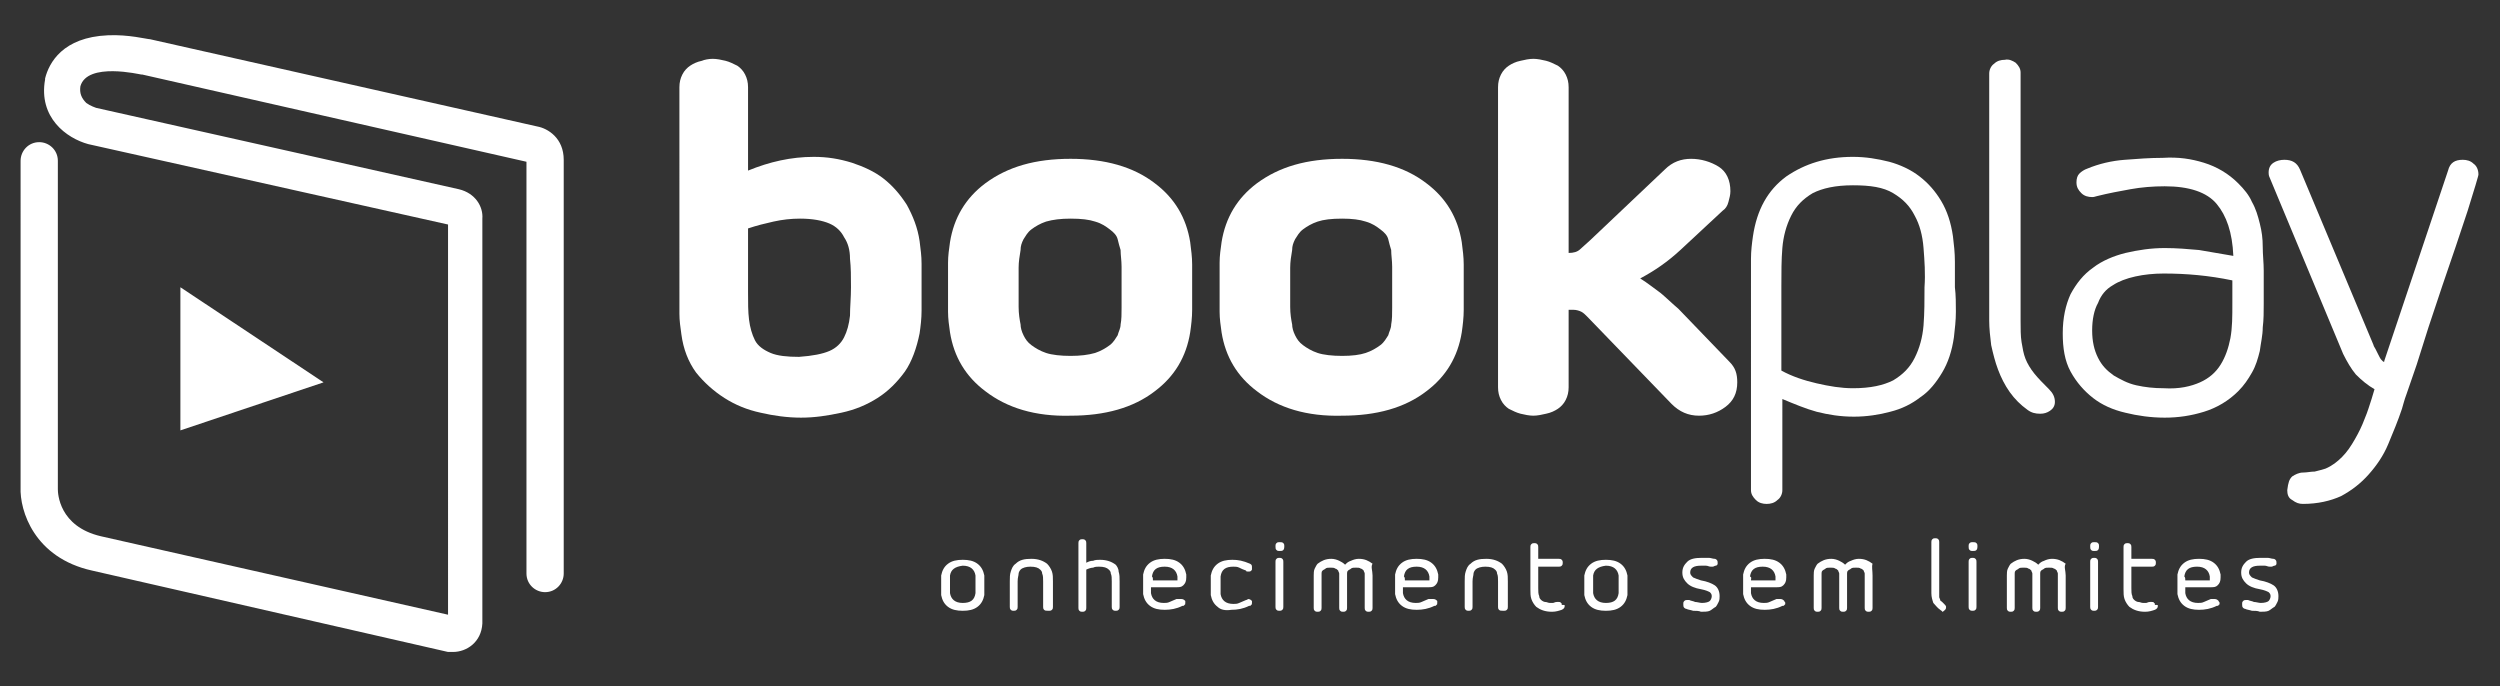 <?xml version="1.0" encoding="utf-8"?>
<!-- Generator: Adobe Illustrator 22.0.1, SVG Export Plug-In . SVG Version: 6.00 Build 0)  -->
<svg version="1.1" id="Layer_1" xmlns="http://www.w3.org/2000/svg" xmlns:xlink="http://www.w3.org/1999/xlink" x="0px" y="0px"
	 viewBox="0 0 255 70" style="enable-background:new 0 0 255 70;" xml:space="preserve">
<rect x="0" y="0" width="255" height="70" fill="#333333" stroke="none"/>
<style type="text/css">
	.st0{fill:#FFFFFF;}
</style>
<g>
	<g>
		<path class="st0" d="M46.2,66.5c-0.1,0-0.1,0-0.2,0c-0.1,0-0.2,0-0.3,0L9.4,58.2c-5.9-1.3-7.4-6.1-7.3-8.5V16.4
			c0-1,0.8-1.9,1.9-1.9c1,0,1.9,0.8,1.9,1.9v33.4c0,0,0,0,0,0.1c0,0.4,0.1,3.8,4.4,4.8l35.4,8V22.9L9,14.7c0,0,0,0,0,0
			C6.8,14.1,3.9,12,4.6,8.1c0,0,0-0.1,0-0.1C5,6.4,6.4,3.8,11,3.6c2.1-0.1,4,0.4,4.3,0.4l39.5,8.9c1.1,0.2,2.7,1.2,2.7,3.4v42.2
			c0,1-0.8,1.9-1.9,1.9c-1,0-1.9-0.8-1.9-1.9v-42L14.5,7.6c0,0,0,0-0.1,0c-0.1,0-5.5-1.3-6.2,1.2c-0.1,0.7,0.1,1.2,0.6,1.7
			c0.4,0.3,1,0.5,1,0.5l37,8.3c1.7,0.4,2.5,1.8,2.4,3v41.1c0,0.1,0,0.1,0,0.2C49.1,65.5,47.6,66.5,46.2,66.5"/>
		<polygon class="st0" points="18.4,43.9 18.4,29.3 33,39 		"/>
	</g>
	<g>
		<g>
			<path class="st0" d="M86.9,16.6c1.2,0.4,2.3,0.9,3.2,1.6c0.9,0.7,1.7,1.6,2.4,2.7c0.6,1.1,1.1,2.3,1.3,3.7
				c0.1,0.8,0.2,1.5,0.2,2.3c0,0.8,0,1.6,0,2.4c0,0.8,0,1.6,0,2.4c0,0.8-0.1,1.6-0.2,2.3c-0.3,1.5-0.8,2.9-1.5,3.9
				c-0.8,1.1-1.7,2-2.8,2.7c-1.1,0.7-2.3,1.2-3.7,1.5c-1.4,0.3-2.7,0.5-4.1,0.5c-1.4,0-2.8-0.2-4.1-0.5c-1.4-0.3-2.6-0.8-3.7-1.5
				c-1.1-0.7-2.1-1.6-2.9-2.6c-0.8-1.1-1.3-2.4-1.5-3.9c-0.1-0.7-0.2-1.4-0.2-2.1c0-0.7,0-1.4,0-2.1V8.9c0-0.5,0.1-0.9,0.3-1.3
				c0.2-0.4,0.5-0.7,0.8-0.9c0.3-0.2,0.7-0.4,1.2-0.5C71.8,6.1,72.3,6,72.7,6c0.4,0,0.9,0.1,1.3,0.2c0.4,0.1,0.8,0.3,1.2,0.5
				c0.3,0.2,0.6,0.5,0.8,0.9c0.2,0.4,0.3,0.8,0.3,1.3v8.5c2.2-0.9,4.4-1.4,6.7-1.4C84.4,16,85.6,16.2,86.9,16.6 M84.6,35.8
				c0.7-0.3,1.2-0.8,1.5-1.4c0.3-0.6,0.5-1.3,0.6-2.2c0-0.9,0.1-1.8,0.1-2.9c0-1.1,0-2-0.1-2.9c0-0.9-0.2-1.6-0.6-2.2
				c-0.3-0.6-0.8-1.1-1.5-1.4c-0.7-0.3-1.7-0.5-3-0.5c-0.9,0-1.8,0.1-2.7,0.3c-0.9,0.2-1.7,0.4-2.6,0.7v6.5c0,1.1,0,2,0.1,2.8
				c0.1,0.8,0.3,1.5,0.6,2.1c0.3,0.6,0.9,1,1.6,1.3c0.7,0.3,1.7,0.4,2.9,0.4C82.9,36.3,83.9,36.1,84.6,35.8"/>
			<path class="st0" d="M100.5,39.9c-2-1.5-3.2-3.5-3.6-6c-0.1-0.7-0.2-1.4-0.2-2.1c0-0.7,0-1.6,0-2.5c0-0.9,0-1.8,0-2.5
				c0-0.7,0.1-1.4,0.2-2.1c0.4-2.5,1.6-4.5,3.6-6c2.3-1.7,5.1-2.5,8.7-2.5c3.5,0,6.4,0.8,8.6,2.5c2,1.5,3.2,3.5,3.6,6
				c0.1,0.8,0.2,1.5,0.2,2.3c0,0.8,0,1.6,0,2.3c0,0.8,0,1.5,0,2.3c0,0.8-0.1,1.6-0.2,2.3c-0.4,2.5-1.6,4.5-3.6,6
				c-2.2,1.7-5.1,2.5-8.6,2.5C105.6,42.5,102.7,41.6,100.5,39.9 M106.7,22.6c-0.6,0.2-1.1,0.5-1.5,0.8c-0.4,0.3-0.6,0.7-0.8,1
				c-0.2,0.4-0.3,0.7-0.3,1.1c-0.1,0.6-0.2,1.2-0.2,1.8c0,0.7,0,1.3,0,2c0,0.7,0,1.3,0,2c0,0.7,0.1,1.3,0.2,1.8
				c0,0.3,0.1,0.7,0.3,1.1c0.2,0.4,0.4,0.7,0.8,1c0.4,0.3,0.9,0.6,1.5,0.8c0.6,0.2,1.5,0.3,2.5,0.3c1,0,1.8-0.1,2.5-0.3
				c0.6-0.2,1.1-0.5,1.5-0.8c0.4-0.3,0.6-0.7,0.8-1c0.1-0.4,0.3-0.7,0.3-1.1c0.1-0.5,0.1-1.1,0.1-1.7c0-0.6,0-1.3,0-2.1s0-1.5,0-2.1
				c0-0.6-0.1-1.2-0.1-1.7c-0.1-0.3-0.2-0.7-0.3-1.1c-0.1-0.4-0.4-0.7-0.8-1c-0.4-0.3-0.8-0.6-1.5-0.8c-0.6-0.2-1.4-0.3-2.5-0.3
				C108.2,22.3,107.4,22.4,106.7,22.6"/>
			<path class="st0" d="M128.2,39.9c-2-1.5-3.2-3.5-3.6-6c-0.1-0.7-0.2-1.4-0.2-2.1c0-0.7,0-1.6,0-2.5c0-0.9,0-1.8,0-2.5
				c0-0.7,0.1-1.4,0.2-2.1c0.4-2.5,1.6-4.5,3.6-6c2.3-1.7,5.1-2.5,8.7-2.5c3.5,0,6.4,0.8,8.6,2.5c2,1.5,3.2,3.5,3.6,6
				c0.1,0.8,0.2,1.5,0.2,2.3c0,0.8,0,1.6,0,2.3c0,0.8,0,1.5,0,2.3c0,0.8-0.1,1.6-0.2,2.3c-0.4,2.5-1.6,4.5-3.6,6
				c-2.2,1.7-5.1,2.5-8.6,2.5C133.3,42.5,130.4,41.6,128.2,39.9 M134.4,22.6c-0.6,0.2-1.1,0.5-1.5,0.8c-0.4,0.3-0.6,0.7-0.8,1
				c-0.2,0.4-0.3,0.7-0.3,1.1c-0.1,0.6-0.2,1.2-0.2,1.8c0,0.7,0,1.3,0,2c0,0.7,0,1.3,0,2c0,0.7,0.1,1.3,0.2,1.8
				c0,0.3,0.1,0.7,0.3,1.1c0.2,0.4,0.4,0.7,0.8,1c0.4,0.3,0.9,0.6,1.5,0.8c0.6,0.2,1.5,0.3,2.5,0.3c1,0,1.8-0.1,2.4-0.3
				c0.6-0.2,1.1-0.5,1.5-0.8c0.4-0.3,0.6-0.7,0.8-1c0.1-0.4,0.3-0.7,0.3-1.1c0.1-0.5,0.1-1.1,0.1-1.7c0-0.6,0-1.3,0-2.1s0-1.5,0-2.1
				c0-0.6-0.1-1.2-0.1-1.7c-0.1-0.3-0.2-0.7-0.3-1.1c-0.1-0.4-0.4-0.7-0.8-1c-0.4-0.3-0.8-0.6-1.5-0.8c-0.6-0.2-1.4-0.3-2.4-0.3
				C135.8,22.3,135,22.4,134.4,22.6"/>
			<path class="st0" d="M169.4,29.9c0.6,0.5,1.2,1.1,1.8,1.6l5.2,5.4c0.6,0.6,0.8,1.2,0.8,2.1c0,1.1-0.4,1.9-1.2,2.5
				c-0.8,0.6-1.7,0.9-2.7,0.9c-1.1,0-2-0.4-2.8-1.2l-8.6-8.9c-0.2-0.2-0.4-0.4-0.6-0.5c-0.2-0.1-0.5-0.2-0.8-0.2H160v7.9
				c0,0.5-0.1,0.9-0.3,1.3c-0.2,0.4-0.5,0.7-0.8,0.9c-0.3,0.2-0.7,0.4-1.2,0.5c-0.4,0.1-0.9,0.2-1.3,0.2c-0.4,0-0.9-0.1-1.3-0.2
				c-0.4-0.1-0.8-0.3-1.2-0.5c-0.3-0.2-0.6-0.5-0.8-0.9c-0.2-0.4-0.3-0.8-0.3-1.3V8.9c0-0.5,0.1-0.9,0.3-1.3
				c0.2-0.4,0.5-0.7,0.8-0.9c0.3-0.2,0.7-0.4,1.2-0.5c0.4-0.1,0.9-0.2,1.3-0.2c0.4,0,0.9,0.1,1.3,0.2c0.4,0.1,0.8,0.3,1.2,0.5
				c0.3,0.2,0.6,0.5,0.8,0.9c0.2,0.4,0.3,0.8,0.3,1.3v16.9c0.5,0,0.9-0.1,1.2-0.4l1-0.9l7.6-7.2c0.8-0.8,1.7-1.1,2.7-1.1
				c1,0,2,0.3,2.8,0.8c0.8,0.5,1.2,1.4,1.2,2.5c0,0.4-0.1,0.7-0.2,1.1c-0.1,0.4-0.3,0.7-0.6,0.9l-4.3,4c-1.3,1.2-2.6,2.1-4.1,2.9
				C168.1,28.9,168.7,29.4,169.4,29.9"/>
			<path class="st0" d="M199.5,31.8c0,0.9-0.1,1.7-0.2,2.6c-0.2,1.4-0.6,2.6-1.2,3.6c-0.6,1-1.3,1.9-2.2,2.5
				c-0.9,0.7-1.9,1.2-3.1,1.5c-1.1,0.3-2.4,0.5-3.7,0.5c-1.4,0-2.6-0.2-3.8-0.5c-1.1-0.3-2.3-0.8-3.5-1.3V50c0,0.4-0.2,0.8-0.5,1
				c-0.3,0.3-0.7,0.4-1.1,0.4c-0.4,0-0.8-0.1-1.1-0.4c-0.3-0.3-0.5-0.6-0.5-1V28.7c0-0.8,0-1.5,0-2.3c0-0.8,0.1-1.6,0.2-2.3
				c0.4-2.7,1.5-4.7,3.4-6.1c1.9-1.3,4.1-2,6.8-2c1.3,0,2.5,0.2,3.7,0.5c1.1,0.3,2.2,0.8,3.1,1.5c0.9,0.7,1.6,1.5,2.2,2.5
				c0.6,1,1,2.2,1.2,3.6c0.1,0.8,0.2,1.7,0.2,2.6c0,0.9,0,1.7,0,2.6C199.5,30.1,199.5,31,199.5,31.8 M196.2,25.3
				c-0.1-1.3-0.4-2.4-0.9-3.3c-0.5-1-1.2-1.7-2.2-2.3c-1-0.6-2.3-0.8-4.1-0.8c-1.8,0-3.1,0.3-4.1,0.8c-1,0.6-1.7,1.3-2.2,2.3
				c-0.5,1-0.8,2.1-0.9,3.3c-0.1,1.2-0.1,2.5-0.1,3.9v8.6c1.1,0.6,2.3,1,3.6,1.3c1.3,0.3,2.5,0.5,3.7,0.5c1.8,0,3.1-0.3,4.1-0.8
				c1-0.6,1.7-1.3,2.2-2.3c0.5-1,0.8-2.1,0.9-3.3c0.1-1.3,0.1-2.6,0.1-3.9C196.4,27.9,196.3,26.6,196.2,25.3"/>
			<path class="st0" d="M205.6,6.4c0.3,0.3,0.5,0.6,0.5,1v25.3c0,0.8,0,1.6,0.1,2.2c0.1,0.6,0.2,1.2,0.4,1.7c0.2,0.5,0.5,1,0.9,1.5
				c0.4,0.5,0.9,1,1.5,1.6c0.4,0.4,0.6,0.8,0.6,1.3c0,0.4-0.2,0.7-0.5,0.9c-0.3,0.2-0.6,0.3-1,0.3c-0.5,0-0.9-0.1-1.3-0.4
				c-0.7-0.5-1.3-1.1-1.8-1.8c-0.5-0.7-0.9-1.5-1.2-2.3c-0.3-0.8-0.5-1.6-0.7-2.5c-0.1-0.8-0.2-1.7-0.2-2.5V7.5c0-0.4,0.2-0.8,0.5-1
				c0.3-0.3,0.7-0.4,1.1-0.4C204.9,6,205.3,6.2,205.6,6.4"/>
			<path class="st0" d="M224.8,16.6c1.3,0.4,2.5,1.1,3.5,2.1c0.6,0.6,1.1,1.2,1.4,1.9c0.4,0.7,0.6,1.4,0.8,2.2
				c0.2,0.8,0.3,1.5,0.3,2.4c0,0.8,0.1,1.6,0.1,2.4V31c0,0.8,0,1.6-0.1,2.4c0,0.8-0.2,1.6-0.3,2.4c-0.2,0.8-0.4,1.5-0.8,2.2
				c-0.4,0.7-0.8,1.3-1.4,1.9c-1,1-2.2,1.7-3.5,2.1c-1.3,0.4-2.6,0.6-4,0.6c-1.4,0-2.8-0.2-4-0.5c-1.3-0.3-2.4-0.8-3.3-1.5
				c-0.9-0.7-1.7-1.6-2.3-2.7c-0.6-1.1-0.8-2.4-0.8-3.9c0-1.6,0.3-2.9,0.8-4c0.6-1.1,1.3-2,2.3-2.7c0.9-0.7,2.1-1.2,3.3-1.5
				c1.3-0.3,2.6-0.5,4-0.5c1.2,0,2.4,0.1,3.5,0.2c1.2,0.2,2.3,0.4,3.5,0.6c-0.1-2.4-0.7-4.1-1.7-5.3s-2.8-1.8-5.3-1.8
				c-1.2,0-2.4,0.1-3.5,0.3c-1.1,0.2-2.2,0.4-3.4,0.7c-0.3,0.1-0.4,0.1-0.5,0.1c-0.4,0-0.8-0.1-1.1-0.4c-0.3-0.3-0.5-0.6-0.5-1.1
				c0-0.4,0.1-0.7,0.3-0.9c0.2-0.2,0.5-0.4,0.8-0.5c1.2-0.5,2.5-0.8,3.8-0.9c1.3-0.1,2.6-0.2,3.9-0.2
				C222.2,16,223.5,16.2,224.8,16.6 M224.4,39c0.9-0.4,1.6-1,2.1-1.8c0.5-0.8,0.8-1.7,1-2.7c0.2-1.1,0.2-2.2,0.2-3.6v-2.3
				c-2.4-0.5-4.7-0.7-7-0.7c-1,0-2,0.1-2.9,0.3c-0.9,0.2-1.7,0.5-2.3,0.9c-0.7,0.4-1.2,1-1.5,1.8c-0.4,0.7-0.6,1.7-0.6,2.8
				c0,1.1,0.2,2,0.6,2.8c0.4,0.8,0.9,1.3,1.6,1.8c0.7,0.4,1.4,0.8,2.3,1c0.9,0.2,1.8,0.3,2.8,0.3C222.3,39.7,223.5,39.4,224.4,39"/>
			<path class="st0" d="M233.8,48.6c0.3-0.2,0.7-0.4,1.1-0.4c0.4,0,0.8-0.1,1.2-0.1c0.4-0.1,0.8-0.2,1.1-0.3
				c0.7-0.3,1.2-0.7,1.7-1.2c0.5-0.5,0.9-1.1,1.3-1.8c0.4-0.7,0.7-1.3,1-2.1c0.3-0.7,0.5-1.4,0.7-2l0.3-1c-0.7-0.4-1.3-0.9-1.9-1.5
				c-0.5-0.6-0.9-1.3-1.3-2.1l-7.5-18c-0.1-0.2-0.1-0.4-0.1-0.5c0-0.5,0.2-0.8,0.5-1c0.3-0.2,0.7-0.3,1.1-0.3c0.8,0,1.3,0.3,1.6,1
				l7.5,17.9c0,0.1,0.1,0.2,0.2,0.4c0.1,0.2,0.2,0.4,0.3,0.6c0.1,0.2,0.2,0.4,0.3,0.5c0.1,0.1,0.2,0.2,0.2,0.2c0.1,0,0.1,0,0.1-0.1
				l6.5-19.4c0.2-0.8,0.7-1.1,1.5-1.1c0.4,0,0.8,0.1,1.1,0.4c0.3,0.2,0.5,0.6,0.5,1.1c0,0.1-0.1,0.4-0.3,1.1l-0.8,2.6l-1.2,3.6
				l-1.4,4.1l-1.4,4.2l-1.2,3.8l-1,2.9c-0.3,0.8-0.4,1.3-0.5,1.6c-0.4,1.2-0.9,2.4-1.4,3.6s-1.2,2.2-2,3.1c-0.8,0.9-1.7,1.6-2.8,2.2
				c-1.1,0.5-2.4,0.8-3.9,0.8c-0.4,0-0.7-0.1-1.1-0.4c-0.4-0.2-0.5-0.6-0.5-1C233.4,49.2,233.5,48.9,233.8,48.6"/>
		</g>
		<g>
			
			<path class="st0" d="M96.7,61.9c-0.4-0.3-0.6-0.7-0.7-1.2c0-0.1,0-0.3,0-0.5c0-0.2,0-0.3,0-0.5c0-0.2,0-0.4,0-0.5
				c0-0.2,0-0.3,0-0.5c0.1-0.5,0.3-0.9,0.7-1.2c0.4-0.3,0.9-0.4,1.5-0.4c0.6,0,1.1,0.1,1.5,0.4c0.4,0.3,0.6,0.7,0.7,1.2
				c0,0.2,0,0.3,0,0.5c0,0.2,0,0.3,0,0.5s0,0.3,0,0.5c0,0.2,0,0.3,0,0.5c-0.1,0.5-0.3,0.9-0.7,1.2c-0.4,0.3-0.9,0.4-1.5,0.4
				C97.6,62.3,97.1,62.2,96.7,61.9z M96.9,58.7c0,0.1,0,0.3,0,0.4c0,0.2,0,0.3,0,0.5c0,0.1,0,0.3,0,0.5c0,0.2,0,0.3,0,0.4
				c0.1,0.6,0.5,1,1.3,1c0.8,0,1.2-0.3,1.3-1c0-0.1,0-0.3,0-0.4c0-0.1,0-0.3,0-0.5s0-0.3,0-0.5c0-0.1,0-0.3,0-0.4
				c-0.1-0.6-0.5-1-1.3-1C97.4,57.8,97,58.1,96.9,58.7z"/>
			<path class="st0" d="M106.5,62.2c-0.1-0.1-0.1-0.2-0.1-0.3v-2.6c0-0.3,0-0.6-0.1-0.8c0-0.2-0.1-0.3-0.2-0.4
				c-0.2-0.2-0.5-0.3-1-0.3c-0.4,0-0.8,0.1-1,0.3c-0.1,0.1-0.2,0.3-0.2,0.4c0,0.2-0.1,0.4-0.1,0.8v2.6c0,0.1,0,0.2-0.1,0.3
				c-0.1,0.1-0.2,0.1-0.3,0.1c-0.1,0-0.2,0-0.3-0.1c-0.1-0.1-0.1-0.2-0.1-0.3v-2.6c0-0.4,0-0.7,0.1-1c0.1-0.3,0.2-0.6,0.5-0.8
				c0.4-0.4,0.9-0.5,1.6-0.5c0.7,0,1.2,0.2,1.6,0.5c0.2,0.2,0.4,0.5,0.5,0.8c0.1,0.3,0.1,0.6,0.1,1v2.6c0,0.1,0,0.2-0.1,0.3
				c-0.1,0.1-0.2,0.1-0.3,0.1C106.7,62.3,106.6,62.3,106.5,62.2z"/>
			<path class="st0" d="M114.1,58.3c0.1,0.3,0.1,0.6,0.1,1v2.6c0,0.1,0,0.2-0.1,0.3c-0.1,0.1-0.2,0.1-0.3,0.1c-0.1,0-0.2,0-0.3-0.1
				c-0.1-0.1-0.1-0.2-0.1-0.3v-2.6c0-0.3,0-0.6-0.1-0.8c0-0.2-0.1-0.3-0.2-0.4c-0.2-0.2-0.5-0.3-1-0.3c-0.2,0-0.4,0-0.6,0.1
				c-0.2,0-0.5,0.1-0.7,0.2v3.9c0,0.1,0,0.2-0.1,0.3c-0.1,0.1-0.2,0.1-0.3,0.1s-0.2,0-0.3-0.1c-0.1-0.1-0.1-0.2-0.1-0.3v-6.6
				c0-0.1,0-0.2,0.1-0.3c0.1-0.1,0.2-0.1,0.3-0.1s0.2,0,0.3,0.1c0.1,0.1,0.1,0.2,0.1,0.3v2c0.2-0.1,0.4-0.2,0.7-0.2
				c0.2-0.1,0.5-0.1,0.7-0.1c0.7,0,1.2,0.2,1.6,0.5C113.9,57.7,114.1,58,114.1,58.3z"/>
			<path class="st0" d="M120.5,61.1c0.2,0,0.3,0.1,0.4,0.2c0,0.1,0,0.1,0,0.2c0,0.1,0,0.2-0.1,0.2c0,0.1-0.1,0.1-0.2,0.1
				c-0.6,0.3-1.2,0.4-1.8,0.4c-0.6,0-1.1-0.1-1.5-0.4c-0.4-0.3-0.6-0.7-0.7-1.2c0-0.1,0-0.3,0-0.5c0-0.2,0-0.3,0-0.5
				c0-0.2,0-0.4,0-0.5c0-0.2,0-0.3,0-0.5c0.1-0.5,0.3-0.9,0.7-1.2c0.4-0.3,0.9-0.4,1.5-0.4c0.6,0,1.1,0.1,1.5,0.4
				c0.4,0.3,0.6,0.7,0.7,1.2c0,0.1,0,0.2,0,0.3c0,0.4-0.1,0.6-0.3,0.8c-0.2,0.2-0.4,0.2-0.8,0.2h-2.5c0,0.1,0,0.2,0,0.3
				c0,0.1,0,0.2,0,0.3c0.1,0.6,0.5,1,1.3,1c0.2,0,0.4,0,0.6-0.1c0.2-0.1,0.5-0.2,0.7-0.3C120.4,61.1,120.4,61.1,120.5,61.1z
				 M117.6,59.2h2.4c0.1,0,0.1,0,0.1,0c0,0,0-0.1,0-0.2v-0.1c0,0,0-0.1,0-0.1c-0.1-0.6-0.5-1-1.3-1c-0.8,0-1.2,0.3-1.3,1
				C117.6,58.9,117.6,59,117.6,59.2z"/>
			<path class="st0" d="M124.2,61.9c-0.4-0.3-0.6-0.7-0.7-1.2c0-0.1,0-0.3,0-0.5c0-0.2,0-0.3,0-0.5c0-0.2,0-0.4,0-0.5
				c0-0.2,0-0.3,0-0.5c0.1-0.5,0.3-0.9,0.7-1.2c0.4-0.3,0.9-0.4,1.5-0.4c0.6,0,1.1,0.1,1.8,0.4c0.2,0.1,0.2,0.2,0.2,0.4
				c0,0.1,0,0.1,0,0.2c-0.1,0.2-0.2,0.2-0.4,0.2c-0.1,0-0.2,0-0.2-0.1c-0.3-0.1-0.5-0.2-0.7-0.3c-0.2-0.1-0.4-0.1-0.6-0.1
				c-0.8,0-1.2,0.3-1.3,1c0,0.1,0,0.3,0,0.4c0,0.2,0,0.3,0,0.5c0,0.1,0,0.3,0,0.5c0,0.2,0,0.3,0,0.4c0.1,0.6,0.5,1,1.3,1
				c0.2,0,0.4,0,0.6-0.1c0.2-0.1,0.5-0.2,0.7-0.3c0.1,0,0.2-0.1,0.2-0.1c0.2,0,0.3,0.1,0.4,0.2c0,0.1,0,0.1,0,0.2
				c0,0.1,0,0.2-0.1,0.2c0,0.1-0.1,0.1-0.2,0.1c-0.6,0.3-1.2,0.4-1.8,0.4C125,62.3,124.5,62.2,124.2,61.9z"/>
			<path class="st0" d="M130.9,55.4c0.1,0.1,0.1,0.2,0.1,0.3c0,0.1,0,0.3-0.1,0.4c-0.1,0.1-0.2,0.1-0.4,0.1c-0.1,0-0.2,0-0.3-0.1
				s-0.1-0.2-0.1-0.4c0-0.1,0-0.2,0.1-0.3c0.1-0.1,0.2-0.1,0.3-0.1C130.7,55.3,130.8,55.3,130.9,55.4z M130.2,62.2
				c-0.1-0.1-0.1-0.2-0.1-0.3v-4.6c0-0.1,0-0.2,0.1-0.3c0.1-0.1,0.2-0.1,0.3-0.1c0.1,0,0.2,0,0.3,0.1c0.1,0.1,0.1,0.2,0.1,0.3v4.6
				c0,0.1,0,0.2-0.1,0.3c-0.1,0.1-0.2,0.1-0.3,0.1C130.4,62.3,130.3,62.3,130.2,62.2z"/>
			<path class="st0" d="M140,58.7v3.3c0,0.1,0,0.2-0.1,0.3c-0.1,0.1-0.2,0.1-0.3,0.1c-0.1,0-0.2,0-0.3-0.1c-0.1-0.1-0.1-0.2-0.1-0.3
				v-3.3c0-0.1,0-0.1,0-0.2c0-0.1-0.1-0.2-0.1-0.3c-0.1-0.1-0.2-0.2-0.3-0.2c-0.1-0.1-0.3-0.1-0.5-0.1c-0.2,0-0.4,0-0.5,0.1
				c-0.1,0.1-0.2,0.1-0.3,0.2c-0.1,0.1-0.1,0.2-0.1,0.3c0,0.1,0,0.2,0,0.2v3.3c0,0.1,0,0.2-0.1,0.3c-0.1,0.1-0.2,0.1-0.3,0.1
				c-0.1,0-0.2,0-0.3-0.1c-0.1-0.1-0.1-0.2-0.1-0.3v-3.3c0-0.1,0-0.1,0-0.2c0-0.1-0.1-0.2-0.1-0.3c-0.1-0.1-0.2-0.2-0.3-0.2
				c-0.1-0.1-0.3-0.1-0.5-0.1c-0.2,0-0.4,0-0.5,0.1c-0.1,0.1-0.2,0.1-0.3,0.2c-0.1,0.1-0.1,0.2-0.1,0.3c0,0.1,0,0.2,0,0.2v3.3
				c0,0.1,0,0.2-0.1,0.3c-0.1,0.1-0.2,0.1-0.3,0.1c-0.1,0-0.2,0-0.3-0.1c-0.1-0.1-0.1-0.2-0.1-0.3v-3.3c0-0.2,0-0.5,0.1-0.7
				c0.1-0.2,0.2-0.4,0.3-0.5c0.4-0.3,0.8-0.5,1.4-0.5c0.3,0,0.6,0.1,0.8,0.2c0.2,0.1,0.4,0.2,0.6,0.4c0.2-0.2,0.3-0.3,0.6-0.4
				c0.2-0.1,0.5-0.2,0.8-0.2c0.6,0,1,0.2,1.4,0.5C139.8,57.8,140,58.2,140,58.7z"/>
			<path class="st0" d="M146.2,61.1c0.2,0,0.3,0.1,0.4,0.2c0,0.1,0,0.1,0,0.2c0,0.1,0,0.2-0.1,0.2c0,0.1-0.1,0.1-0.2,0.1
				c-0.6,0.3-1.2,0.4-1.8,0.4c-0.6,0-1.1-0.1-1.5-0.4c-0.4-0.3-0.6-0.7-0.7-1.2c0-0.1,0-0.3,0-0.5c0-0.2,0-0.3,0-0.5
				c0-0.2,0-0.4,0-0.5c0-0.2,0-0.3,0-0.5c0.1-0.5,0.3-0.9,0.7-1.2c0.4-0.3,0.9-0.4,1.5-0.4c0.6,0,1.1,0.1,1.5,0.4
				c0.4,0.3,0.6,0.7,0.7,1.2c0,0.1,0,0.2,0,0.3c0,0.4-0.1,0.6-0.3,0.8c-0.2,0.2-0.4,0.2-0.8,0.2h-2.5c0,0.1,0,0.2,0,0.3
				c0,0.1,0,0.2,0,0.3c0.1,0.6,0.5,1,1.3,1c0.2,0,0.4,0,0.6-0.1c0.2-0.1,0.5-0.2,0.7-0.3C146.1,61.1,146.1,61.1,146.2,61.1z
				 M143.3,59.2h2.4c0.1,0,0.1,0,0.1,0c0,0,0-0.1,0-0.2v-0.1c0,0,0-0.1,0-0.1c-0.1-0.6-0.5-1-1.3-1c-0.8,0-1.2,0.3-1.3,1
				C143.3,58.9,143.3,59,143.3,59.2z"/>
			<path class="st0" d="M152.9,62.2c-0.1-0.1-0.1-0.2-0.1-0.3v-2.6c0-0.3,0-0.6-0.1-0.8c0-0.2-0.1-0.3-0.2-0.4
				c-0.2-0.2-0.5-0.3-1-0.3c-0.4,0-0.8,0.1-1,0.3c-0.1,0.1-0.2,0.3-0.2,0.4c0,0.2-0.1,0.4-0.1,0.8v2.6c0,0.1,0,0.2-0.1,0.3
				c-0.1,0.1-0.2,0.1-0.3,0.1c-0.1,0-0.2,0-0.3-0.1c-0.1-0.1-0.1-0.2-0.1-0.3v-2.6c0-0.4,0-0.7,0.1-1c0.1-0.3,0.2-0.6,0.5-0.8
				c0.4-0.4,0.9-0.5,1.6-0.5c0.7,0,1.2,0.2,1.6,0.5c0.2,0.2,0.4,0.5,0.5,0.8c0.1,0.3,0.1,0.6,0.1,1v2.6c0,0.1,0,0.2-0.1,0.3
				c-0.1,0.1-0.2,0.1-0.3,0.1C153.1,62.3,153,62.3,152.9,62.2z"/>
			<path class="st0" d="M159.6,61.8c0,0.2-0.1,0.3-0.3,0.4c-0.3,0.1-0.6,0.2-1,0.2c-0.7,0-1.2-0.2-1.6-0.5c-0.2-0.2-0.4-0.5-0.5-0.8
				c-0.1-0.3-0.1-0.6-0.1-1v-4.3c0-0.1,0-0.2,0.1-0.3c0.1-0.1,0.2-0.1,0.3-0.1c0.1,0,0.2,0,0.3,0.1c0.1,0.1,0.1,0.2,0.1,0.3V57h2.1
				c0.1,0,0.2,0,0.3,0.1c0.1,0.1,0.1,0.2,0.1,0.3c0,0.1,0,0.2-0.1,0.3c-0.1,0.1-0.2,0.1-0.3,0.1h-2.1V60c0,0.3,0,0.6,0.1,0.8
				c0,0.2,0.1,0.3,0.2,0.4c0.1,0.1,0.3,0.2,0.4,0.2c0.2,0,0.3,0.1,0.5,0.1c0.1,0,0.2,0,0.3,0c0.1,0,0.2-0.1,0.4-0.1
				c0.1,0,0.1,0,0.2,0c0.1,0,0.2,0,0.2,0.1c0.1,0,0.1,0.1,0.1,0.2C159.6,61.7,159.6,61.7,159.6,61.8z"/>
			<path class="st0" d="M162.3,61.9c-0.4-0.3-0.6-0.7-0.7-1.2c0-0.1,0-0.3,0-0.5c0-0.2,0-0.3,0-0.5c0-0.2,0-0.4,0-0.5
				c0-0.2,0-0.3,0-0.5c0.1-0.5,0.3-0.9,0.7-1.2c0.4-0.3,0.9-0.4,1.5-0.4c0.6,0,1.1,0.1,1.5,0.4c0.4,0.3,0.6,0.7,0.7,1.2
				c0,0.2,0,0.3,0,0.5c0,0.2,0,0.3,0,0.5s0,0.3,0,0.5c0,0.2,0,0.3,0,0.5c-0.1,0.5-0.3,0.9-0.7,1.2c-0.4,0.3-0.9,0.4-1.5,0.4
				C163.2,62.3,162.7,62.2,162.3,61.9z M162.5,58.7c0,0.1,0,0.3,0,0.4c0,0.2,0,0.3,0,0.5c0,0.1,0,0.3,0,0.5c0,0.2,0,0.3,0,0.4
				c0.1,0.6,0.5,1,1.3,1c0.8,0,1.2-0.3,1.3-1c0-0.1,0-0.3,0-0.4c0-0.1,0-0.3,0-0.5s0-0.3,0-0.5c0-0.1,0-0.3,0-0.4
				c-0.1-0.6-0.5-1-1.3-1C163,57.8,162.6,58.1,162.5,58.7z"/>
			<path class="st0" d="M172.7,62.3c-0.3-0.1-0.5-0.1-0.7-0.2c-0.1,0-0.2-0.1-0.2-0.1c-0.1-0.1-0.1-0.2-0.1-0.3c0,0,0,0,0-0.1
				c0,0,0,0,0-0.1c0-0.1,0.1-0.2,0.1-0.2c0.1-0.1,0.2-0.1,0.3-0.1c0,0,0.1,0,0.1,0c0,0,0.1,0,0.1,0c0.2,0.1,0.4,0.1,0.6,0.2
				c0.2,0,0.5,0.1,0.7,0.1c0.4,0,0.7-0.1,0.8-0.2c0.1-0.1,0.2-0.3,0.2-0.5c0-0.2-0.1-0.3-0.2-0.4c-0.2-0.1-0.4-0.2-0.9-0.3
				c-0.6-0.1-1.1-0.3-1.4-0.6c-0.3-0.3-0.5-0.6-0.5-1.1c0-0.5,0.2-0.8,0.5-1.1c0.3-0.3,0.8-0.4,1.5-0.4c0.2,0,0.5,0,0.7,0
				c0.2,0,0.4,0.1,0.6,0.1c0.1,0,0.2,0.1,0.2,0.1c0.1,0.1,0.1,0.2,0.1,0.3c0,0,0,0,0,0c0,0,0,0,0,0.1c0,0.1-0.1,0.2-0.2,0.2
				c-0.1,0-0.2,0.1-0.3,0.1h-0.1c0,0-0.1,0-0.1,0c-0.2,0-0.3-0.1-0.5-0.1c-0.2,0-0.3,0-0.5,0c-0.7,0-1.1,0.2-1.1,0.7
				c0,0.2,0.1,0.3,0.3,0.5c0.2,0.1,0.5,0.2,0.8,0.3c0.6,0.1,1.1,0.3,1.4,0.5c0.3,0.2,0.5,0.6,0.5,1.1c0,0.2,0,0.4-0.1,0.6
				c-0.1,0.2-0.2,0.4-0.3,0.5c-0.2,0.1-0.4,0.3-0.6,0.4c-0.2,0.1-0.6,0.1-0.9,0.1C173.3,62.3,173,62.3,172.7,62.3z"/>
			<path class="st0" d="M181.6,61.1c0.2,0,0.3,0.1,0.4,0.2c0,0.1,0.1,0.1,0.1,0.2c0,0.1,0,0.2-0.1,0.2c0,0.1-0.1,0.1-0.2,0.1
				c-0.6,0.3-1.2,0.4-1.8,0.4c-0.6,0-1.1-0.1-1.5-0.4c-0.4-0.3-0.6-0.7-0.7-1.2c0-0.1,0-0.3,0-0.5c0-0.2,0-0.3,0-0.5
				c0-0.2,0-0.4,0-0.5c0-0.2,0-0.3,0-0.5c0.1-0.5,0.3-0.9,0.7-1.2c0.4-0.3,0.9-0.4,1.5-0.4c0.6,0,1.1,0.1,1.5,0.4
				c0.4,0.3,0.6,0.7,0.7,1.2c0,0.1,0,0.2,0,0.3c0,0.4-0.1,0.6-0.3,0.8c-0.2,0.2-0.4,0.2-0.8,0.2h-2.5c0,0.1,0,0.2,0,0.3
				c0,0.1,0,0.2,0,0.3c0.1,0.6,0.5,1,1.3,1c0.2,0,0.4,0,0.6-0.1c0.2-0.1,0.5-0.2,0.7-0.3C181.4,61.1,181.5,61.1,181.6,61.1z
				 M178.6,59.2h2.4c0.1,0,0.1,0,0.1,0c0,0,0-0.1,0-0.2v-0.1c0,0,0-0.1,0-0.1c-0.1-0.6-0.5-1-1.3-1c-0.8,0-1.2,0.3-1.3,1
				C178.7,58.9,178.6,59,178.6,59.2z"/>
			<path class="st0" d="M191,58.7v3.3c0,0.1,0,0.2-0.1,0.3c-0.1,0.1-0.2,0.1-0.3,0.1c-0.1,0-0.2,0-0.3-0.1c-0.1-0.1-0.1-0.2-0.1-0.3
				v-3.3c0-0.1,0-0.1,0-0.2c0-0.1-0.1-0.2-0.1-0.3c-0.1-0.1-0.2-0.2-0.3-0.2c-0.1-0.1-0.3-0.1-0.5-0.1c-0.2,0-0.4,0-0.5,0.1
				c-0.1,0.1-0.2,0.1-0.3,0.2c-0.1,0.1-0.1,0.2-0.1,0.3c0,0.1,0,0.2,0,0.2v3.3c0,0.1,0,0.2-0.1,0.3c-0.1,0.1-0.2,0.1-0.3,0.1
				c-0.1,0-0.2,0-0.3-0.1c-0.1-0.1-0.1-0.2-0.1-0.3v-3.3c0-0.1,0-0.1,0-0.2c0-0.1-0.1-0.2-0.1-0.3c-0.1-0.1-0.2-0.2-0.3-0.2
				c-0.1-0.1-0.3-0.1-0.5-0.1c-0.2,0-0.4,0-0.5,0.1c-0.1,0.1-0.2,0.1-0.3,0.2c-0.1,0.1-0.1,0.2-0.1,0.3c0,0.1,0,0.2,0,0.2v3.3
				c0,0.1,0,0.2-0.1,0.3c-0.1,0.1-0.2,0.1-0.3,0.1c-0.1,0-0.2,0-0.3-0.1c-0.1-0.1-0.1-0.2-0.1-0.3v-3.3c0-0.2,0-0.5,0.1-0.7
				c0.1-0.2,0.2-0.4,0.3-0.5c0.4-0.3,0.8-0.5,1.4-0.5c0.3,0,0.6,0.1,0.8,0.2c0.2,0.1,0.4,0.2,0.6,0.4c0.2-0.2,0.3-0.3,0.6-0.4
				c0.2-0.1,0.5-0.2,0.8-0.2c0.6,0,1,0.2,1.4,0.5C190.9,57.8,191,58.2,191,58.7z"/>
			<path class="st0" d="M197.9,62.2c-0.3-0.2-0.5-0.5-0.7-0.7c-0.1-0.3-0.2-0.6-0.2-1v-5.2c0-0.1,0-0.2,0.1-0.3
				c0.1-0.1,0.2-0.1,0.3-0.1c0.1,0,0.2,0,0.3,0.1c0.1,0.1,0.1,0.2,0.1,0.3v5.2c0,0.1,0,0.3,0,0.4c0,0.1,0.1,0.2,0.1,0.3
				c0,0.1,0.1,0.1,0.2,0.2c0.1,0.1,0.1,0.1,0.2,0.2c0.1,0.1,0.2,0.2,0.2,0.3c0,0.1,0,0.2-0.1,0.3c-0.1,0.1-0.2,0.2-0.3,0.2
				C198.1,62.3,198,62.3,197.9,62.2z"/>
			<path class="st0" d="M201.6,55.4c0.1,0.1,0.1,0.2,0.1,0.3c0,0.1,0,0.3-0.1,0.4c-0.1,0.1-0.2,0.1-0.4,0.1c-0.1,0-0.2,0-0.3-0.1
				s-0.1-0.2-0.1-0.4c0-0.1,0-0.2,0.1-0.3c0.1-0.1,0.2-0.1,0.3-0.1C201.4,55.3,201.5,55.3,201.6,55.4z M200.9,62.2
				c-0.1-0.1-0.1-0.2-0.1-0.3v-4.6c0-0.1,0-0.2,0.1-0.3c0.1-0.1,0.2-0.1,0.3-0.1c0.1,0,0.2,0,0.3,0.1c0.1,0.1,0.1,0.2,0.1,0.3v4.6
				c0,0.1,0,0.2-0.1,0.3c-0.1,0.1-0.2,0.1-0.3,0.1C201.1,62.3,201,62.3,200.9,62.2z"/>
			<path class="st0" d="M210.7,58.7v3.3c0,0.1,0,0.2-0.1,0.3c-0.1,0.1-0.2,0.1-0.3,0.1c-0.1,0-0.2,0-0.3-0.1
				c-0.1-0.1-0.1-0.2-0.1-0.3v-3.3c0-0.1,0-0.1,0-0.2c0-0.1-0.1-0.2-0.1-0.3c-0.1-0.1-0.2-0.2-0.3-0.2c-0.1-0.1-0.3-0.1-0.5-0.1
				c-0.2,0-0.4,0-0.5,0.1c-0.1,0.1-0.2,0.1-0.3,0.2c-0.1,0.1-0.1,0.2-0.1,0.3c0,0.1,0,0.2,0,0.2v3.3c0,0.1,0,0.2-0.1,0.3
				c-0.1,0.1-0.2,0.1-0.3,0.1c-0.1,0-0.2,0-0.3-0.1c-0.1-0.1-0.1-0.2-0.1-0.3v-3.3c0-0.1,0-0.1,0-0.2c0-0.1-0.1-0.2-0.1-0.3
				c-0.1-0.1-0.2-0.2-0.3-0.2c-0.1-0.1-0.3-0.1-0.5-0.1c-0.2,0-0.4,0-0.5,0.1c-0.1,0.1-0.2,0.1-0.3,0.2c-0.1,0.1-0.1,0.2-0.1,0.3
				c0,0.1,0,0.2,0,0.2v3.3c0,0.1,0,0.2-0.1,0.3c-0.1,0.1-0.2,0.1-0.3,0.1c-0.1,0-0.2,0-0.3-0.1c-0.1-0.1-0.1-0.2-0.1-0.3v-3.3
				c0-0.2,0-0.5,0.1-0.7c0.1-0.2,0.2-0.4,0.3-0.5c0.4-0.3,0.8-0.5,1.4-0.5c0.3,0,0.6,0.1,0.8,0.2c0.2,0.1,0.4,0.2,0.6,0.4
				c0.2-0.2,0.3-0.3,0.6-0.4c0.2-0.1,0.5-0.2,0.8-0.2c0.6,0,1,0.2,1.4,0.5C210.5,57.8,210.7,58.2,210.7,58.7z"/>
			<path class="st0" d="M214,55.4c0.1,0.1,0.1,0.2,0.1,0.3c0,0.1,0,0.3-0.1,0.4s-0.2,0.1-0.4,0.1c-0.1,0-0.2,0-0.3-0.1
				c-0.1-0.1-0.1-0.2-0.1-0.4c0-0.1,0-0.2,0.1-0.3c0.1-0.1,0.2-0.1,0.3-0.1C213.8,55.3,213.9,55.3,214,55.4z M213.3,62.2
				c-0.1-0.1-0.1-0.2-0.1-0.3v-4.6c0-0.1,0-0.2,0.1-0.3c0.1-0.1,0.2-0.1,0.3-0.1c0.1,0,0.2,0,0.3,0.1c0.1,0.1,0.1,0.2,0.1,0.3v4.6
				c0,0.1,0,0.2-0.1,0.3c-0.1,0.1-0.2,0.1-0.3,0.1C213.5,62.3,213.4,62.3,213.3,62.2z"/>
			<path class="st0" d="M220.1,61.8c0,0.2-0.1,0.3-0.3,0.4c-0.3,0.1-0.6,0.2-1,0.2c-0.7,0-1.2-0.2-1.6-0.5c-0.2-0.2-0.4-0.5-0.5-0.8
				c-0.1-0.3-0.1-0.6-0.1-1v-4.3c0-0.1,0-0.2,0.1-0.3c0.1-0.1,0.2-0.1,0.3-0.1c0.1,0,0.2,0,0.3,0.1c0.1,0.1,0.1,0.2,0.1,0.3V57h2.1
				c0.1,0,0.2,0,0.3,0.1c0.1,0.1,0.1,0.2,0.1,0.3c0,0.1,0,0.2-0.1,0.3c-0.1,0.1-0.2,0.1-0.3,0.1h-2.1V60c0,0.3,0,0.6,0.1,0.8
				c0,0.2,0.1,0.3,0.2,0.4c0.1,0.1,0.3,0.2,0.4,0.2c0.2,0,0.3,0.1,0.5,0.1c0.1,0,0.2,0,0.3,0c0.1,0,0.2-0.1,0.4-0.1
				c0.1,0,0.1,0,0.2,0c0.1,0,0.2,0,0.2,0.1c0.1,0,0.1,0.1,0.1,0.2C220.1,61.7,220.1,61.7,220.1,61.8z"/>
			<path class="st0" d="M225.9,61.1c0.2,0,0.3,0.1,0.4,0.2c0,0.1,0.1,0.1,0.1,0.2c0,0.1,0,0.2-0.1,0.2c0,0.1-0.1,0.1-0.2,0.1
				c-0.6,0.3-1.2,0.4-1.8,0.4c-0.6,0-1.1-0.1-1.5-0.4c-0.4-0.3-0.6-0.7-0.7-1.2c0-0.1,0-0.3,0-0.5s0-0.3,0-0.5c0-0.2,0-0.4,0-0.5
				c0-0.2,0-0.3,0-0.5c0.1-0.5,0.3-0.9,0.7-1.2c0.4-0.3,0.9-0.4,1.5-0.4c0.6,0,1.1,0.1,1.5,0.4c0.4,0.3,0.6,0.7,0.7,1.2
				c0,0.1,0,0.2,0,0.3c0,0.4-0.1,0.6-0.3,0.8c-0.2,0.2-0.4,0.2-0.8,0.2h-2.5c0,0.1,0,0.2,0,0.3c0,0.1,0,0.2,0,0.3
				c0.1,0.6,0.5,1,1.3,1c0.2,0,0.4,0,0.6-0.1c0.2-0.1,0.5-0.2,0.7-0.3C225.7,61.1,225.8,61.1,225.9,61.1z M222.9,59.2h2.4
				c0.1,0,0.1,0,0.1,0c0,0,0-0.1,0-0.2v-0.1c0,0,0-0.1,0-0.1c-0.1-0.6-0.5-1-1.3-1c-0.8,0-1.2,0.3-1.3,1
				C222.9,58.9,222.9,59,222.9,59.2z"/>
			<path class="st0" d="M229.7,62.3c-0.3-0.1-0.5-0.1-0.7-0.2c-0.1,0-0.2-0.1-0.2-0.1c-0.1-0.1-0.1-0.2-0.1-0.3c0,0,0,0,0-0.1
				c0,0,0,0,0-0.1c0-0.1,0.1-0.2,0.1-0.2c0.1-0.1,0.2-0.1,0.3-0.1c0,0,0.1,0,0.1,0c0,0,0.1,0,0.1,0c0.2,0.1,0.4,0.1,0.6,0.2
				c0.2,0,0.5,0.1,0.7,0.1c0.4,0,0.7-0.1,0.8-0.2c0.1-0.1,0.2-0.3,0.2-0.5c0-0.2-0.1-0.3-0.2-0.4c-0.2-0.1-0.4-0.2-0.9-0.3
				c-0.6-0.1-1.1-0.3-1.4-0.6c-0.3-0.3-0.5-0.6-0.5-1.1c0-0.5,0.2-0.8,0.5-1.1c0.3-0.3,0.8-0.4,1.5-0.4c0.2,0,0.5,0,0.7,0
				c0.2,0,0.4,0.1,0.6,0.1c0.1,0,0.2,0.1,0.2,0.1c0.1,0.1,0.1,0.2,0.1,0.3c0,0,0,0,0,0c0,0,0,0,0,0.1c0,0.1-0.1,0.2-0.2,0.2
				c-0.1,0-0.2,0.1-0.3,0.1h-0.1c0,0-0.1,0-0.1,0c-0.2,0-0.3-0.1-0.5-0.1c-0.2,0-0.3,0-0.5,0c-0.7,0-1.1,0.2-1.1,0.7
				c0,0.2,0.1,0.3,0.3,0.5c0.2,0.1,0.5,0.2,0.8,0.3c0.6,0.1,1.1,0.3,1.4,0.5c0.3,0.2,0.5,0.6,0.5,1.1c0,0.2,0,0.4-0.1,0.6
				c-0.1,0.2-0.2,0.4-0.3,0.5c-0.2,0.1-0.4,0.3-0.6,0.4c-0.2,0.1-0.6,0.1-0.9,0.1C230.3,62.3,230,62.3,229.7,62.3z"/>
		</g>
	</g>
</g>
</svg>
